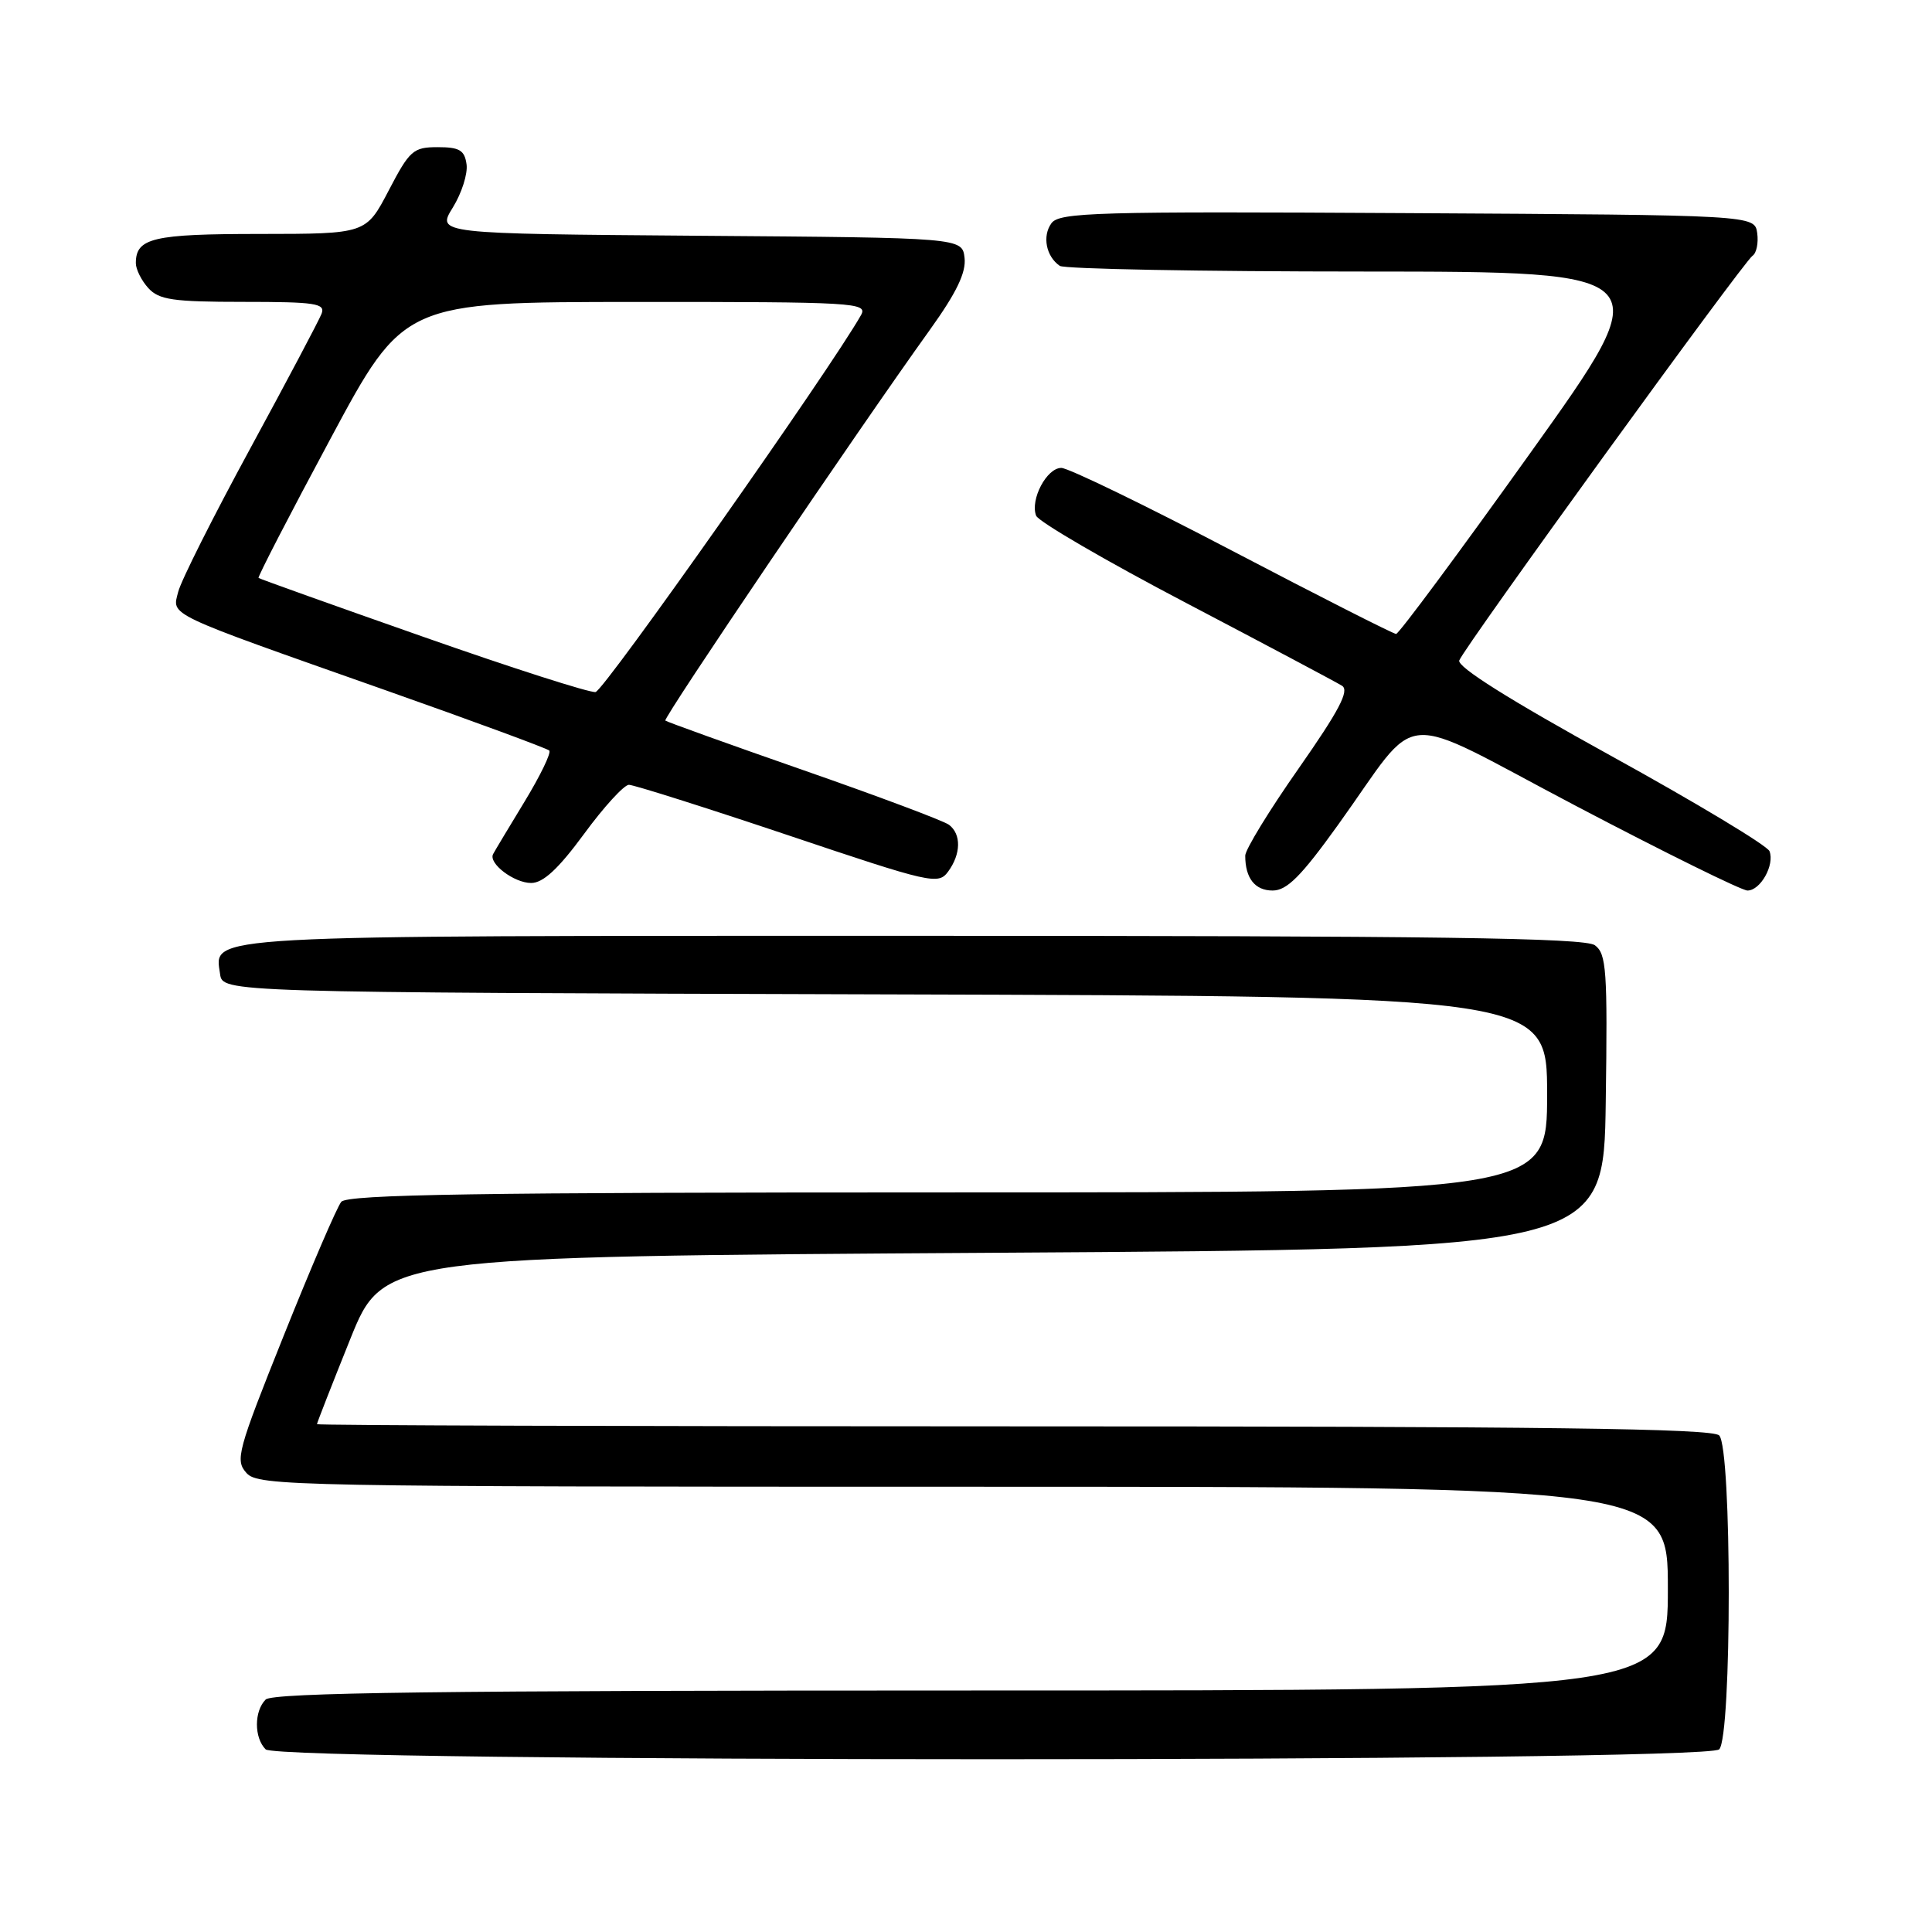 <?xml version="1.0" encoding="UTF-8" standalone="no"?>
<!DOCTYPE svg PUBLIC "-//W3C//DTD SVG 1.1//EN" "http://www.w3.org/Graphics/SVG/1.1/DTD/svg11.dtd" >
<svg xmlns="http://www.w3.org/2000/svg" xmlns:xlink="http://www.w3.org/1999/xlink" version="1.1" viewBox="0 0 256 256">
 <g >
 <path fill="currentColor"
d=" M 227.80 231.80 C 229.49 230.11 229.49 191.89 227.80 190.20 C 226.88 189.28 204.76 189.00 134.30 189.00 C 83.54 189.00 42.00 188.87 42.00 188.71 C 42.00 188.54 43.98 183.48 46.40 177.46 C 50.81 166.50 50.81 166.50 131.65 166.00 C 212.50 165.50 212.50 165.50 212.77 146.00 C 213.02 128.55 212.86 126.37 211.33 125.25 C 209.99 124.27 190.43 124.00 121.00 124.00 C 25.68 124.00 28.42 123.85 29.16 129.06 C 29.50 131.50 29.50 131.50 117.25 131.76 C 205.00 132.01 205.00 132.01 205.00 145.01 C 205.00 158.00 205.00 158.00 125.62 158.00 C 63.33 158.00 46.02 158.27 45.22 159.25 C 44.65 159.94 41.23 167.90 37.61 176.94 C 31.45 192.32 31.13 193.49 32.67 195.19 C 34.23 196.91 38.77 197.00 127.65 197.00 C 221.00 197.00 221.00 197.00 221.00 210.50 C 221.00 224.00 221.00 224.00 128.70 224.00 C 58.24 224.00 36.12 224.28 35.20 225.20 C 33.66 226.74 33.66 230.26 35.20 231.80 C 36.94 233.54 226.06 233.54 227.80 231.80 Z  M 177.27 109.34 C 188.53 93.69 184.49 94.01 208.92 106.84 C 220.61 112.98 230.79 118.00 231.55 118.00 C 233.27 118.00 235.17 114.61 234.47 112.79 C 234.19 112.05 224.71 106.35 213.41 100.12 C 200.02 92.74 193.04 88.35 193.36 87.51 C 194.06 85.69 231.06 34.63 232.22 33.89 C 232.74 33.55 233.02 32.20 232.84 30.89 C 232.50 28.50 232.50 28.50 186.50 28.24 C 145.18 28.00 140.38 28.14 139.32 29.58 C 138.08 31.28 138.61 33.99 140.43 35.23 C 141.02 35.64 159.15 35.98 180.72 35.98 C 219.95 36.00 219.95 36.00 202.79 60.00 C 193.36 73.20 185.35 84.00 184.99 84.00 C 184.63 84.00 174.87 79.05 163.31 73.00 C 151.75 66.95 141.55 62.00 140.63 62.00 C 138.69 62.00 136.48 66.20 137.29 68.33 C 137.60 69.12 146.55 74.33 157.18 79.90 C 167.80 85.47 177.10 90.41 177.83 90.87 C 178.83 91.51 177.44 94.15 172.08 101.82 C 168.18 107.38 165.00 112.58 165.00 113.38 C 165.00 116.37 166.29 118.00 168.63 118.00 C 170.52 118.00 172.40 116.12 177.27 109.34 Z  M 77.39 110.50 C 80.01 106.92 82.69 104.00 83.33 103.99 C 83.97 103.99 93.45 106.99 104.39 110.66 C 123.42 117.06 124.33 117.27 125.64 115.48 C 127.34 113.15 127.39 110.54 125.75 109.29 C 125.06 108.77 116.40 105.52 106.50 102.07 C 96.60 98.62 88.35 95.65 88.16 95.48 C 87.83 95.16 113.63 57.05 123.23 43.68 C 126.74 38.79 128.03 36.11 127.81 34.18 C 127.50 31.50 127.50 31.50 92.68 31.24 C 57.85 30.97 57.85 30.97 60.00 27.50 C 61.18 25.59 62.00 23.01 61.82 21.77 C 61.56 19.90 60.88 19.50 58.00 19.50 C 54.75 19.50 54.28 19.92 51.50 25.25 C 48.50 30.99 48.50 30.99 34.45 31.00 C 20.24 31.00 18.00 31.53 18.00 34.87 C 18.00 35.68 18.74 37.17 19.65 38.17 C 21.07 39.73 22.92 40.00 32.26 40.00 C 41.79 40.00 43.14 40.20 42.61 41.57 C 42.28 42.43 38.02 50.48 33.14 59.46 C 28.26 68.44 23.97 76.97 23.61 78.43 C 22.81 81.62 21.63 81.07 51.09 91.46 C 62.74 95.57 72.50 99.17 72.78 99.45 C 73.07 99.74 71.59 102.79 69.50 106.23 C 67.40 109.68 65.53 112.80 65.34 113.17 C 64.69 114.40 68.11 117.00 70.38 117.00 C 71.97 117.00 73.98 115.14 77.39 110.50 Z  M 56.00 84.35 C 44.17 80.20 34.39 76.70 34.26 76.58 C 34.12 76.45 38.40 68.17 43.76 58.19 C 53.50 40.02 53.50 40.02 84.29 40.01 C 113.31 40.00 115.01 40.10 114.09 41.75 C 110.10 48.83 80.03 91.54 78.91 91.70 C 78.13 91.81 67.83 88.51 56.00 84.35 Z "/>
</g>
</svg>